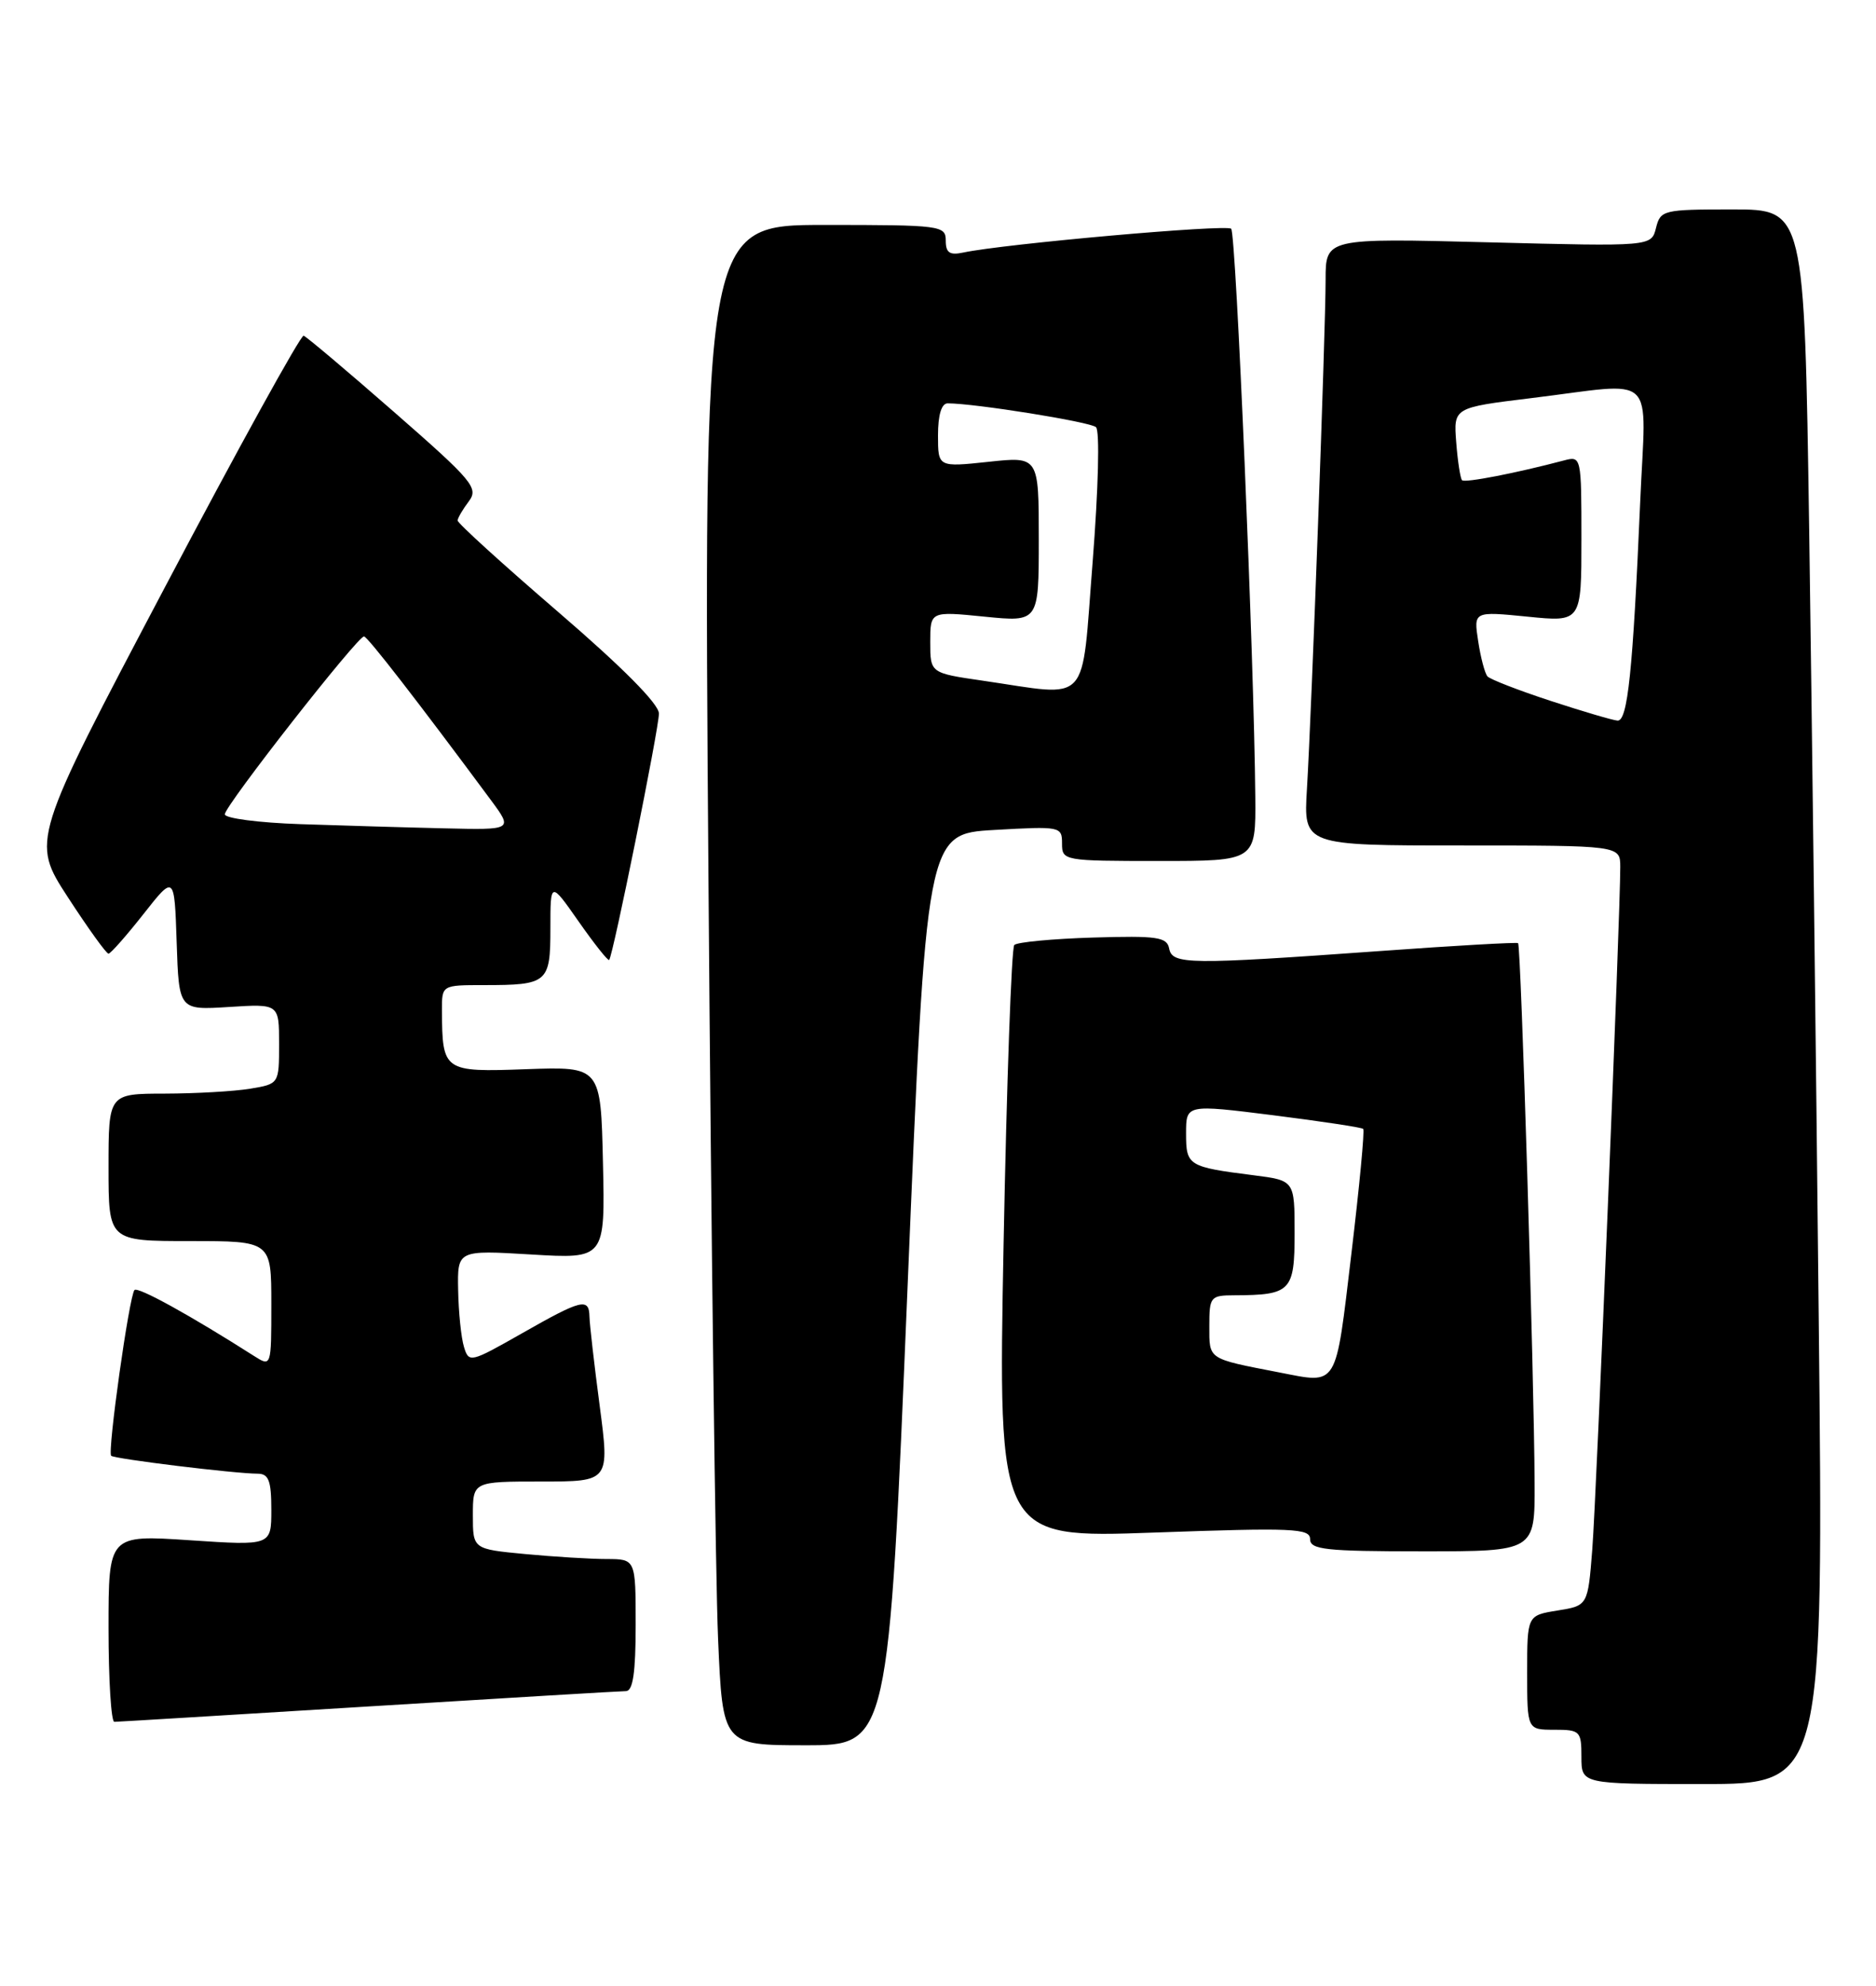 <?xml version="1.0" encoding="UTF-8" standalone="no"?>
<!DOCTYPE svg PUBLIC "-//W3C//DTD SVG 1.1//EN" "http://www.w3.org/Graphics/SVG/1.1/DTD/svg11.dtd" >
<svg xmlns="http://www.w3.org/2000/svg" xmlns:xlink="http://www.w3.org/1999/xlink" version="1.1" viewBox="0 0 242 256">
 <g >
 <path fill="currentColor"
d=" M 234.61 169.75 C 234.27 136.61 233.71 90.94 233.38 68.25 C 232.76 27.00 232.76 27.00 223.49 27.00 C 214.54 27.00 214.20 27.08 213.62 29.39 C 213.02 31.78 213.02 31.78 192.01 31.24 C 171.00 30.70 171.00 30.70 171.00 36.08 C 171.00 42.62 169.20 91.67 168.59 101.75 C 168.15 109.00 168.15 109.00 188.58 109.00 C 209.00 109.00 209.00 109.00 209.01 111.75 C 209.03 117.60 205.94 192.88 205.40 199.75 C 204.83 207.00 204.83 207.00 200.91 207.63 C 197.00 208.26 197.00 208.26 197.00 215.63 C 197.00 223.00 197.00 223.00 200.50 223.00 C 203.83 223.00 204.00 223.17 204.00 226.50 C 204.00 230.00 204.00 230.00 219.62 230.00 C 235.24 230.00 235.24 230.00 234.61 169.75 Z  M 117.06 166.25 C 119.50 107.50 119.50 107.50 128.25 107.00 C 136.81 106.51 137.00 106.55 137.00 108.75 C 137.00 110.96 137.20 111.00 149.50 111.00 C 162.00 111.00 162.00 111.00 161.93 102.75 C 161.78 85.14 159.45 30.12 158.82 29.49 C 158.22 28.89 129.49 31.44 124.25 32.56 C 122.50 32.93 122.00 32.59 122.00 31.02 C 122.00 29.08 121.38 29.00 106.38 29.00 C 90.75 29.00 90.75 29.00 91.39 113.25 C 91.74 159.59 92.30 203.69 92.63 211.25 C 93.22 225.00 93.22 225.00 103.92 225.00 C 114.62 225.00 114.62 225.00 117.06 166.25 Z  M 47.50 220.00 C 65.10 218.92 80.06 218.02 80.75 218.02 C 81.65 218.00 82.00 215.63 82.00 209.50 C 82.00 201.00 82.00 201.00 78.25 200.99 C 76.19 200.99 71.46 200.70 67.75 200.35 C 61.00 199.71 61.00 199.71 61.00 195.36 C 61.00 191.00 61.00 191.00 69.82 191.00 C 78.64 191.00 78.64 191.00 77.36 181.25 C 76.65 175.89 76.06 170.71 76.04 169.75 C 75.99 167.27 75.04 167.51 67.34 171.89 C 60.67 175.68 60.48 175.73 59.85 173.64 C 59.49 172.46 59.15 169.17 59.10 166.33 C 59.00 161.16 59.00 161.16 68.53 161.73 C 78.06 162.30 78.06 162.30 77.78 149.90 C 77.50 137.50 77.50 137.50 67.89 137.84 C 57.19 138.23 57.05 138.13 57.01 130.25 C 57.00 127.00 57.00 127.00 62.42 127.00 C 70.66 127.00 71.00 126.71 71.00 119.69 C 71.00 113.60 71.00 113.60 74.65 118.81 C 76.66 121.68 78.43 123.91 78.58 123.76 C 79.07 123.26 85.00 93.95 85.00 91.99 C 85.00 90.76 80.29 86.02 72.00 78.89 C 64.85 72.74 59.01 67.44 59.03 67.10 C 59.05 66.77 59.70 65.66 60.47 64.64 C 61.77 62.92 61.01 62.01 50.86 53.14 C 44.80 47.84 39.53 43.40 39.17 43.28 C 38.80 43.16 30.74 57.76 21.26 75.73 C 4.02 108.39 4.02 108.39 8.76 115.68 C 11.37 119.69 13.72 122.96 14.00 122.95 C 14.28 122.93 16.30 120.64 18.50 117.85 C 22.50 112.77 22.50 112.77 22.79 121.50 C 23.08 130.23 23.08 130.23 29.54 129.82 C 36.00 129.41 36.00 129.41 36.00 134.57 C 36.00 139.74 36.00 139.74 32.25 140.36 C 30.19 140.70 25.24 140.98 21.25 140.99 C 14.00 141.00 14.00 141.00 14.00 150.50 C 14.00 160.00 14.00 160.00 24.50 160.00 C 35.00 160.00 35.00 160.00 35.00 168.12 C 35.00 176.23 35.00 176.23 32.75 174.80 C 24.52 169.56 17.81 165.86 17.35 166.31 C 16.68 166.99 13.84 187.17 14.34 187.68 C 14.74 188.08 30.27 189.98 33.25 189.99 C 34.66 190.00 35.00 190.89 35.00 194.64 C 35.00 199.27 35.00 199.27 24.50 198.57 C 14.00 197.87 14.00 197.87 14.00 209.93 C 14.00 216.57 14.34 221.99 14.75 221.98 C 15.16 221.98 29.90 221.08 47.50 220.00 Z  M 197.96 191.25 C 197.91 177.62 196.20 121.85 195.83 121.59 C 195.65 121.46 187.62 121.91 178.00 122.61 C 153.29 124.38 151.22 124.36 150.82 122.29 C 150.53 120.80 149.29 120.62 140.99 120.87 C 135.77 121.03 131.20 121.46 130.84 121.83 C 130.48 122.20 129.86 139.55 129.46 160.40 C 128.74 198.30 128.74 198.30 148.87 197.58 C 166.81 196.94 169.00 197.03 169.00 198.43 C 169.00 199.78 170.99 200.00 183.50 200.00 C 198.00 200.00 198.00 200.00 197.96 191.25 Z  M 200.00 90.35 C 195.88 89.00 192.22 87.58 191.88 87.20 C 191.54 86.81 191.00 84.77 190.68 82.65 C 190.09 78.81 190.09 78.81 197.05 79.50 C 204.00 80.20 204.00 80.20 204.00 69.48 C 204.00 58.86 203.98 58.77 201.75 59.36 C 195.60 60.99 188.95 62.28 188.60 61.91 C 188.38 61.68 188.04 59.49 187.85 57.03 C 187.50 52.55 187.50 52.55 197.50 51.33 C 214.06 49.31 212.31 47.64 211.58 64.75 C 210.64 86.52 209.97 93.01 208.65 92.90 C 208.02 92.85 204.12 91.70 200.00 90.35 Z  M 126.75 87.75 C 120.00 86.77 120.00 86.77 120.00 82.78 C 120.00 78.80 120.00 78.80 127.00 79.50 C 134.00 80.20 134.00 80.20 134.00 69.52 C 134.00 58.84 134.00 58.84 127.50 59.54 C 121.00 60.23 121.00 60.23 121.00 56.12 C 121.00 53.49 121.45 52.00 122.25 52.00 C 125.72 52.00 140.62 54.38 141.38 55.07 C 141.88 55.52 141.69 62.96 140.95 72.43 C 139.45 91.31 140.85 89.80 126.75 87.75 Z  M 38.75 106.25 C 33.39 106.07 29.00 105.50 29.00 104.98 C 29.00 103.88 46.16 81.98 46.96 82.05 C 47.43 82.09 53.89 90.42 63.34 103.17 C 66.17 107.00 66.17 107.00 57.34 106.79 C 52.48 106.68 44.11 106.43 38.75 106.25 Z  M 165.00 176.93 C 155.72 175.13 156.00 175.31 156.00 170.98 C 156.00 167.16 156.13 167.00 159.25 166.99 C 166.52 166.96 167.00 166.46 167.00 158.98 C 167.00 152.19 167.00 152.19 161.75 151.52 C 153.25 150.44 153.00 150.29 153.00 146.12 C 153.00 142.37 153.00 142.37 164.25 143.78 C 170.44 144.56 175.66 145.35 175.85 145.54 C 176.05 145.72 175.36 152.98 174.32 161.68 C 172.24 179.11 172.67 178.42 165.00 176.93 Z "/>
</g>
</svg>